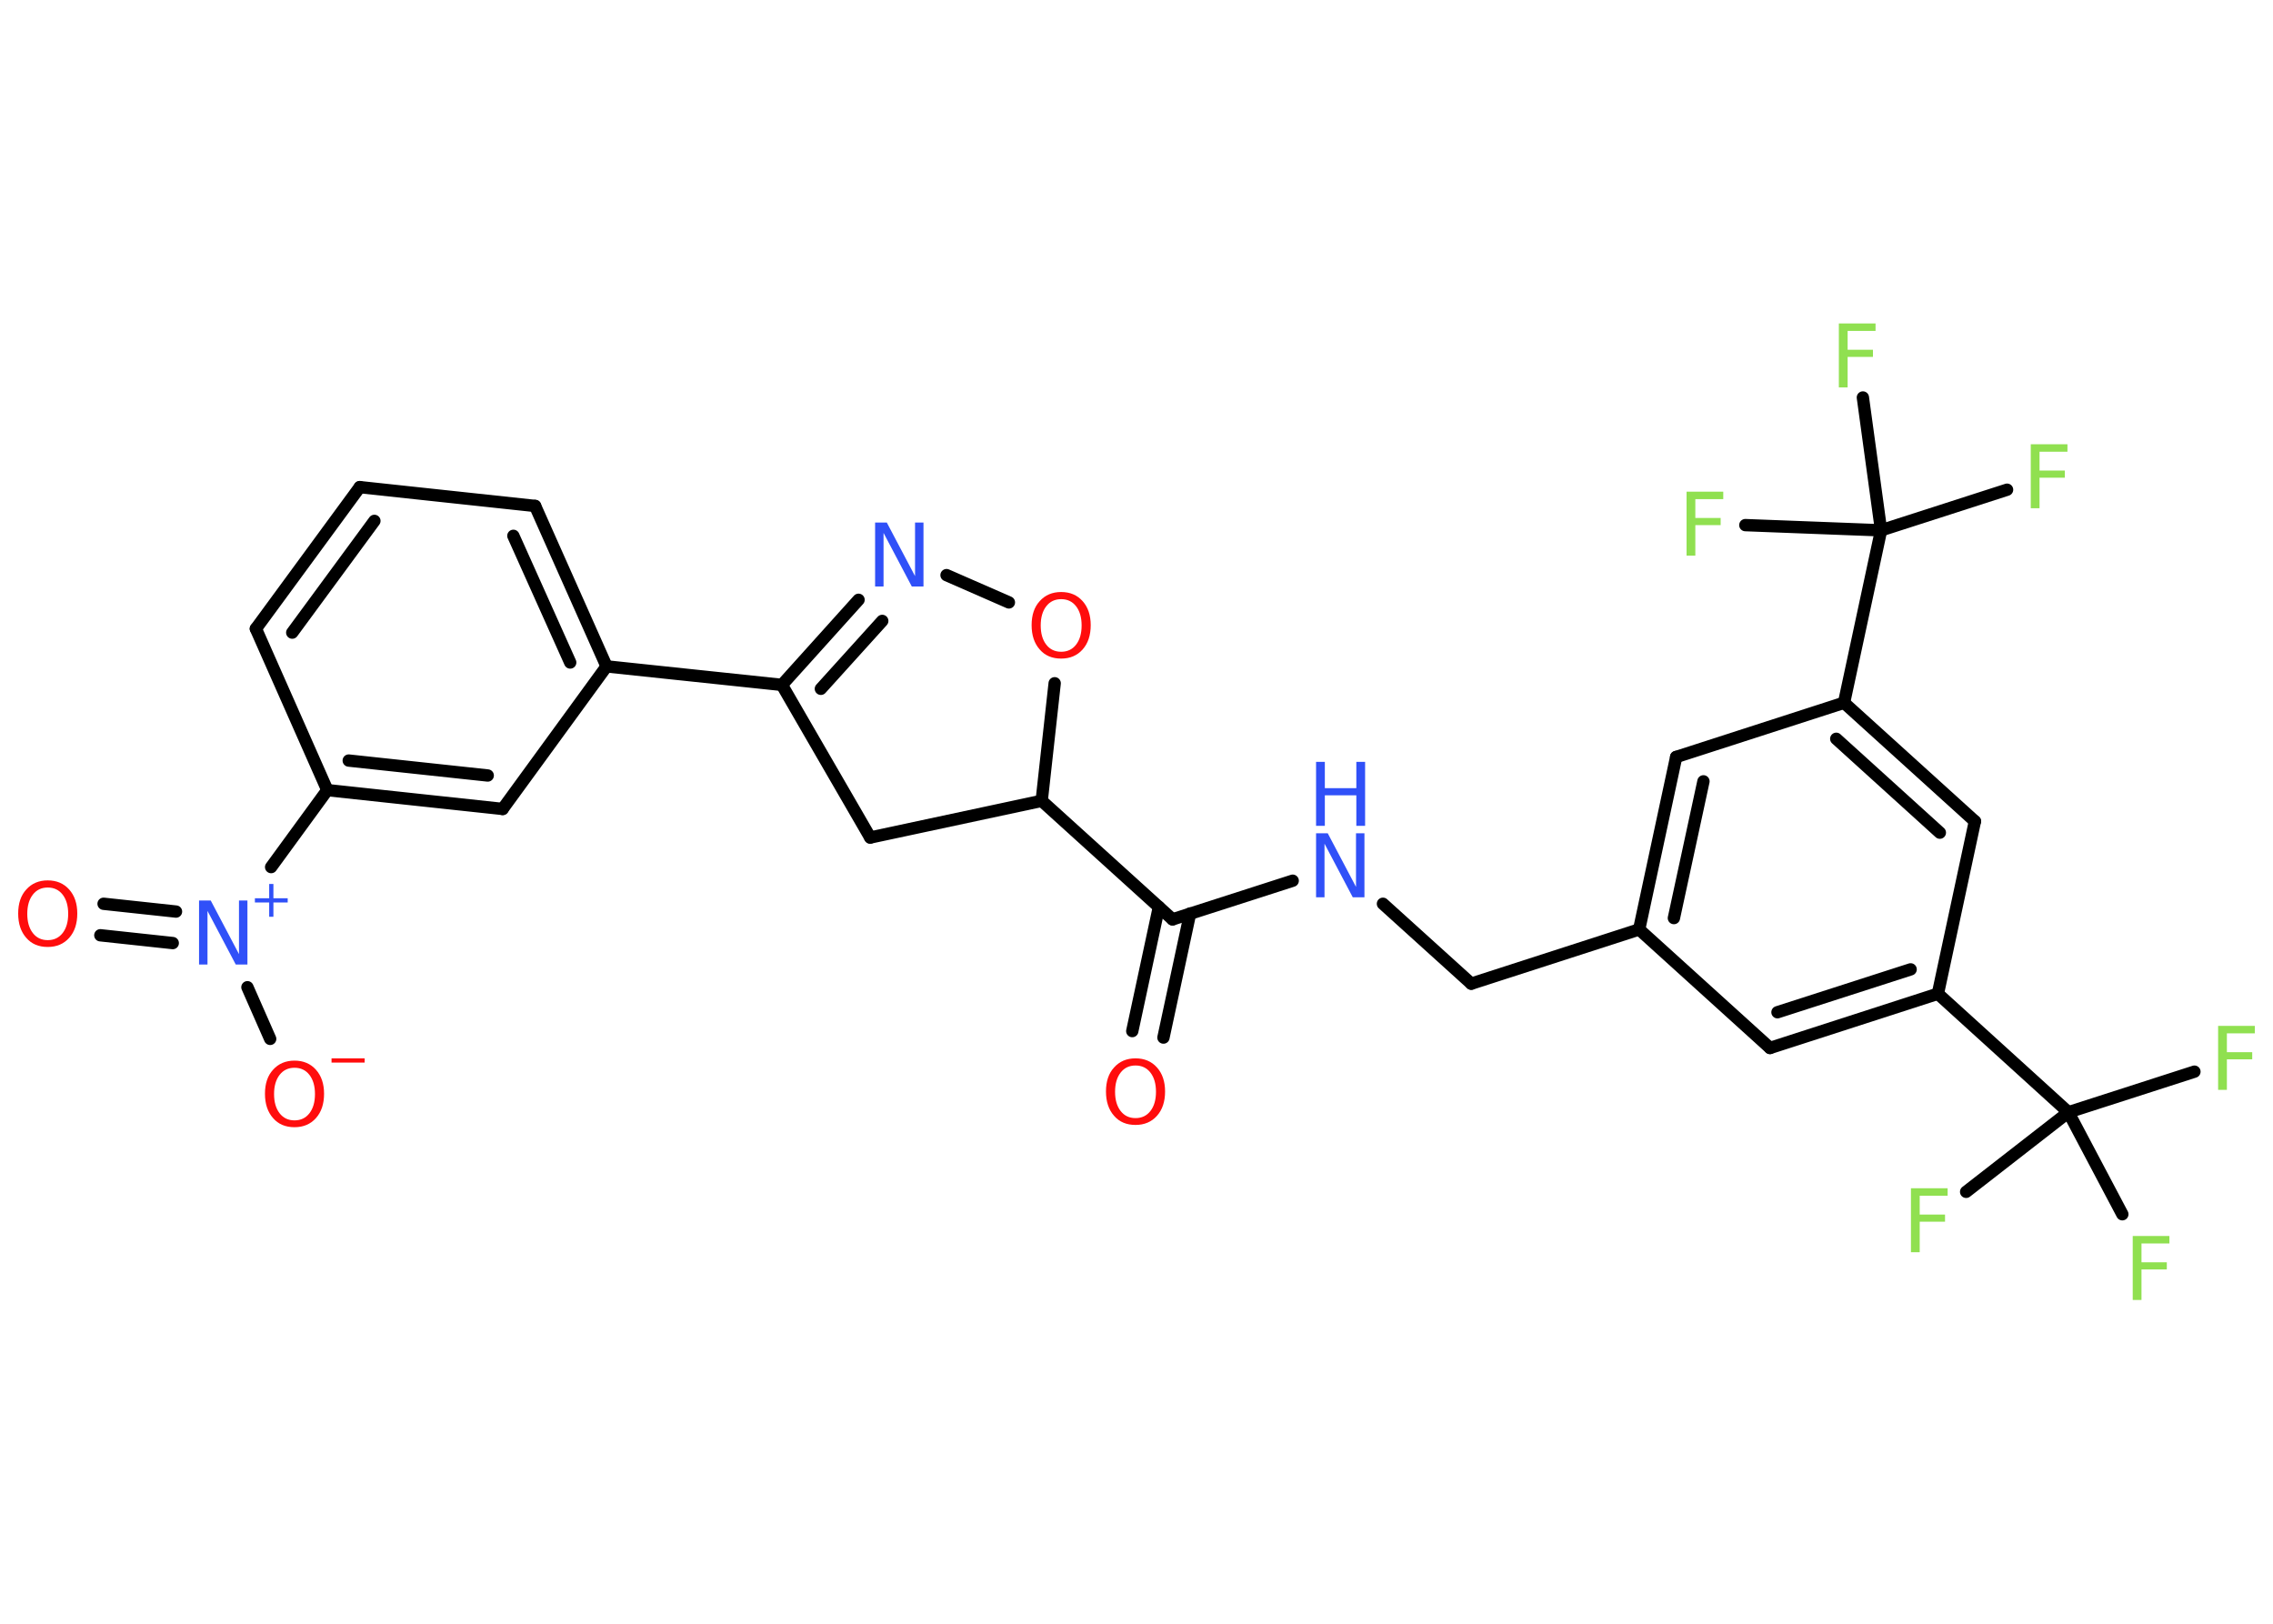 <?xml version='1.0' encoding='UTF-8'?>
<!DOCTYPE svg PUBLIC "-//W3C//DTD SVG 1.1//EN" "http://www.w3.org/Graphics/SVG/1.1/DTD/svg11.dtd">
<svg version='1.2' xmlns='http://www.w3.org/2000/svg' xmlns:xlink='http://www.w3.org/1999/xlink' width='70.0mm' height='50.0mm' viewBox='0 0 70.0 50.0'>
  <desc>Generated by the Chemistry Development Kit (http://github.com/cdk)</desc>
  <g stroke-linecap='round' stroke-linejoin='round' stroke='#000000' stroke-width='.38' fill='#90E050'>
    <rect x='.0' y='.0' width='70.0' height='50.0' fill='#FFFFFF' stroke='none'/>
    <g id='mol1' class='mol'>
      <g id='mol1bnd1' class='bond'>
        <line x1='34.87' y1='31.75' x2='35.69' y2='27.93'/>
        <line x1='35.83' y1='31.95' x2='36.65' y2='28.13'/>
      </g>
      <line id='mol1bnd2' class='bond' x1='36.11' y1='28.31' x2='39.81' y2='27.12'/>
      <line id='mol1bnd3' class='bond' x1='42.59' y1='27.83' x2='45.31' y2='30.29'/>
      <line id='mol1bnd4' class='bond' x1='45.31' y1='30.29' x2='50.48' y2='28.62'/>
      <g id='mol1bnd5' class='bond'>
        <line x1='51.62' y1='23.31' x2='50.48' y2='28.62'/>
        <line x1='52.46' y1='24.06' x2='51.55' y2='28.27'/>
      </g>
      <line id='mol1bnd6' class='bond' x1='51.62' y1='23.31' x2='56.79' y2='21.64'/>
      <line id='mol1bnd7' class='bond' x1='56.79' y1='21.64' x2='57.93' y2='16.33'/>
      <line id='mol1bnd8' class='bond' x1='57.93' y1='16.33' x2='61.81' y2='15.08'/>
      <line id='mol1bnd9' class='bond' x1='57.93' y1='16.33' x2='57.37' y2='12.24'/>
      <line id='mol1bnd10' class='bond' x1='57.93' y1='16.33' x2='53.75' y2='16.17'/>
      <g id='mol1bnd11' class='bond'>
        <line x1='60.82' y1='25.29' x2='56.79' y2='21.64'/>
        <line x1='59.74' y1='25.64' x2='56.55' y2='22.75'/>
      </g>
      <line id='mol1bnd12' class='bond' x1='60.82' y1='25.29' x2='59.68' y2='30.6'/>
      <line id='mol1bnd13' class='bond' x1='59.68' y1='30.6' x2='63.7' y2='34.25'/>
      <line id='mol1bnd14' class='bond' x1='63.7' y1='34.25' x2='67.58' y2='33.0'/>
      <line id='mol1bnd15' class='bond' x1='63.7' y1='34.25' x2='60.55' y2='36.7'/>
      <line id='mol1bnd16' class='bond' x1='63.7' y1='34.25' x2='65.36' y2='37.39'/>
      <g id='mol1bnd17' class='bond'>
        <line x1='54.51' y1='32.27' x2='59.68' y2='30.6'/>
        <line x1='54.74' y1='31.17' x2='58.84' y2='29.85'/>
      </g>
      <line id='mol1bnd18' class='bond' x1='50.48' y1='28.62' x2='54.51' y2='32.27'/>
      <line id='mol1bnd19' class='bond' x1='36.11' y1='28.31' x2='32.08' y2='24.66'/>
      <line id='mol1bnd20' class='bond' x1='32.08' y1='24.66' x2='26.8' y2='25.79'/>
      <line id='mol1bnd21' class='bond' x1='26.8' y1='25.79' x2='24.08' y2='21.09'/>
      <line id='mol1bnd22' class='bond' x1='24.08' y1='21.09' x2='18.68' y2='20.52'/>
      <g id='mol1bnd23' class='bond'>
        <line x1='18.68' y1='20.52' x2='16.48' y2='15.58'/>
        <line x1='17.56' y1='20.4' x2='15.81' y2='16.5'/>
      </g>
      <line id='mol1bnd24' class='bond' x1='16.48' y1='15.58' x2='11.08' y2='15.0'/>
      <g id='mol1bnd25' class='bond'>
        <line x1='11.08' y1='15.0' x2='7.88' y2='19.36'/>
        <line x1='11.53' y1='16.04' x2='9.0' y2='19.48'/>
      </g>
      <line id='mol1bnd26' class='bond' x1='7.88' y1='19.36' x2='10.08' y2='24.33'/>
      <line id='mol1bnd27' class='bond' x1='10.08' y1='24.33' x2='8.35' y2='26.7'/>
      <g id='mol1bnd28' class='bond'>
        <line x1='5.32' y1='29.04' x2='3.09' y2='28.8'/>
        <line x1='5.42' y1='28.07' x2='3.19' y2='27.83'/>
      </g>
      <line id='mol1bnd29' class='bond' x1='7.62' y1='30.4' x2='8.32' y2='31.99'/>
      <g id='mol1bnd30' class='bond'>
        <line x1='10.08' y1='24.33' x2='15.48' y2='24.91'/>
        <line x1='10.74' y1='23.42' x2='15.02' y2='23.88'/>
      </g>
      <line id='mol1bnd31' class='bond' x1='18.68' y1='20.52' x2='15.48' y2='24.91'/>
      <g id='mol1bnd32' class='bond'>
        <line x1='26.44' y1='18.47' x2='24.08' y2='21.09'/>
        <line x1='27.17' y1='19.12' x2='25.28' y2='21.21'/>
      </g>
      <line id='mol1bnd33' class='bond' x1='29.15' y1='17.71' x2='31.07' y2='18.55'/>
      <line id='mol1bnd34' class='bond' x1='32.08' y1='24.66' x2='32.48' y2='21.04'/>
      <path id='mol1atm1' class='atom' d='M34.97 32.81q-.29 .0 -.46 .22q-.17 .22 -.17 .59q.0 .37 .17 .59q.17 .22 .46 .22q.29 .0 .46 -.22q.17 -.22 .17 -.59q.0 -.37 -.17 -.59q-.17 -.22 -.46 -.22zM34.97 32.59q.41 .0 .66 .28q.25 .28 .25 .74q.0 .47 -.25 .75q-.25 .28 -.66 .28q-.42 .0 -.66 -.28q-.25 -.28 -.25 -.75q.0 -.47 .25 -.74q.25 -.28 .66 -.28z' stroke='none' fill='#FF0D0D'/>
      <g id='mol1atm3' class='atom'>
        <path d='M40.53 25.66h.36l.87 1.65v-1.65h.26v1.97h-.36l-.87 -1.65v1.65h-.26v-1.97z' stroke='none' fill='#3050F8'/>
        <path d='M40.53 23.46h.27v.81h.97v-.81h.27v1.97h-.27v-.94h-.97v.94h-.27v-1.97z' stroke='none' fill='#3050F8'/>
      </g>
      <path id='mol1atm9' class='atom' d='M62.54 13.68h1.13v.23h-.86v.58h.78v.22h-.78v.94h-.27v-1.97z' stroke='none'/>
      <path id='mol1atm10' class='atom' d='M56.63 9.96h1.13v.23h-.86v.58h.78v.22h-.78v.94h-.27v-1.97z' stroke='none'/>
      <path id='mol1atm11' class='atom' d='M51.94 15.14h1.13v.23h-.86v.58h.78v.22h-.78v.94h-.27v-1.97z' stroke='none'/>
      <path id='mol1atm15' class='atom' d='M68.31 31.59h1.13v.23h-.86v.58h.78v.22h-.78v.94h-.27v-1.97z' stroke='none'/>
      <path id='mol1atm16' class='atom' d='M58.85 36.59h1.13v.23h-.86v.58h.78v.22h-.78v.94h-.27v-1.97z' stroke='none'/>
      <path id='mol1atm17' class='atom' d='M65.68 38.06h1.13v.23h-.86v.58h.78v.22h-.78v.94h-.27v-1.97z' stroke='none'/>
      <g id='mol1atm27' class='atom'>
        <path d='M6.13 27.73h.36l.87 1.65v-1.65h.26v1.97h-.36l-.87 -1.65v1.65h-.26v-1.97z' stroke='none' fill='#3050F8'/>
        <path d='M8.42 27.22v.44h.44v.13h-.44v.44h-.13v-.44h-.44v-.13h.44v-.44h.13z' stroke='none' fill='#3050F8'/>
      </g>
      <path id='mol1atm28' class='atom' d='M1.47 27.33q-.29 .0 -.46 .22q-.17 .22 -.17 .59q.0 .37 .17 .59q.17 .22 .46 .22q.29 .0 .46 -.22q.17 -.22 .17 -.59q.0 -.37 -.17 -.59q-.17 -.22 -.46 -.22zM1.47 27.11q.41 .0 .66 .28q.25 .28 .25 .74q.0 .47 -.25 .75q-.25 .28 -.66 .28q-.42 .0 -.66 -.28q-.25 -.28 -.25 -.75q.0 -.47 .25 -.74q.25 -.28 .66 -.28z' stroke='none' fill='#FF0D0D'/>
      <g id='mol1atm29' class='atom'>
        <path d='M9.07 32.88q-.29 .0 -.46 .22q-.17 .22 -.17 .59q.0 .37 .17 .59q.17 .22 .46 .22q.29 .0 .46 -.22q.17 -.22 .17 -.59q.0 -.37 -.17 -.59q-.17 -.22 -.46 -.22zM9.07 32.66q.41 .0 .66 .28q.25 .28 .25 .74q.0 .47 -.25 .75q-.25 .28 -.66 .28q-.42 .0 -.66 -.28q-.25 -.28 -.25 -.75q.0 -.47 .25 -.74q.25 -.28 .66 -.28z' stroke='none' fill='#FF0D0D'/>
        <path d='M10.21 32.59h1.02v.13h-1.02v-.13z' stroke='none' fill='#FF0D0D'/>
      </g>
      <path id='mol1atm31' class='atom' d='M26.95 16.09h.36l.87 1.65v-1.65h.26v1.97h-.36l-.87 -1.65v1.65h-.26v-1.97z' stroke='none' fill='#3050F8'/>
      <path id='mol1atm32' class='atom' d='M32.68 18.45q-.29 .0 -.46 .22q-.17 .22 -.17 .59q.0 .37 .17 .59q.17 .22 .46 .22q.29 .0 .46 -.22q.17 -.22 .17 -.59q.0 -.37 -.17 -.59q-.17 -.22 -.46 -.22zM32.68 18.23q.41 .0 .66 .28q.25 .28 .25 .74q.0 .47 -.25 .75q-.25 .28 -.66 .28q-.42 .0 -.66 -.28q-.25 -.28 -.25 -.75q.0 -.47 .25 -.74q.25 -.28 .66 -.28z' stroke='none' fill='#FF0D0D'/>
    </g>
  </g>
</svg>
